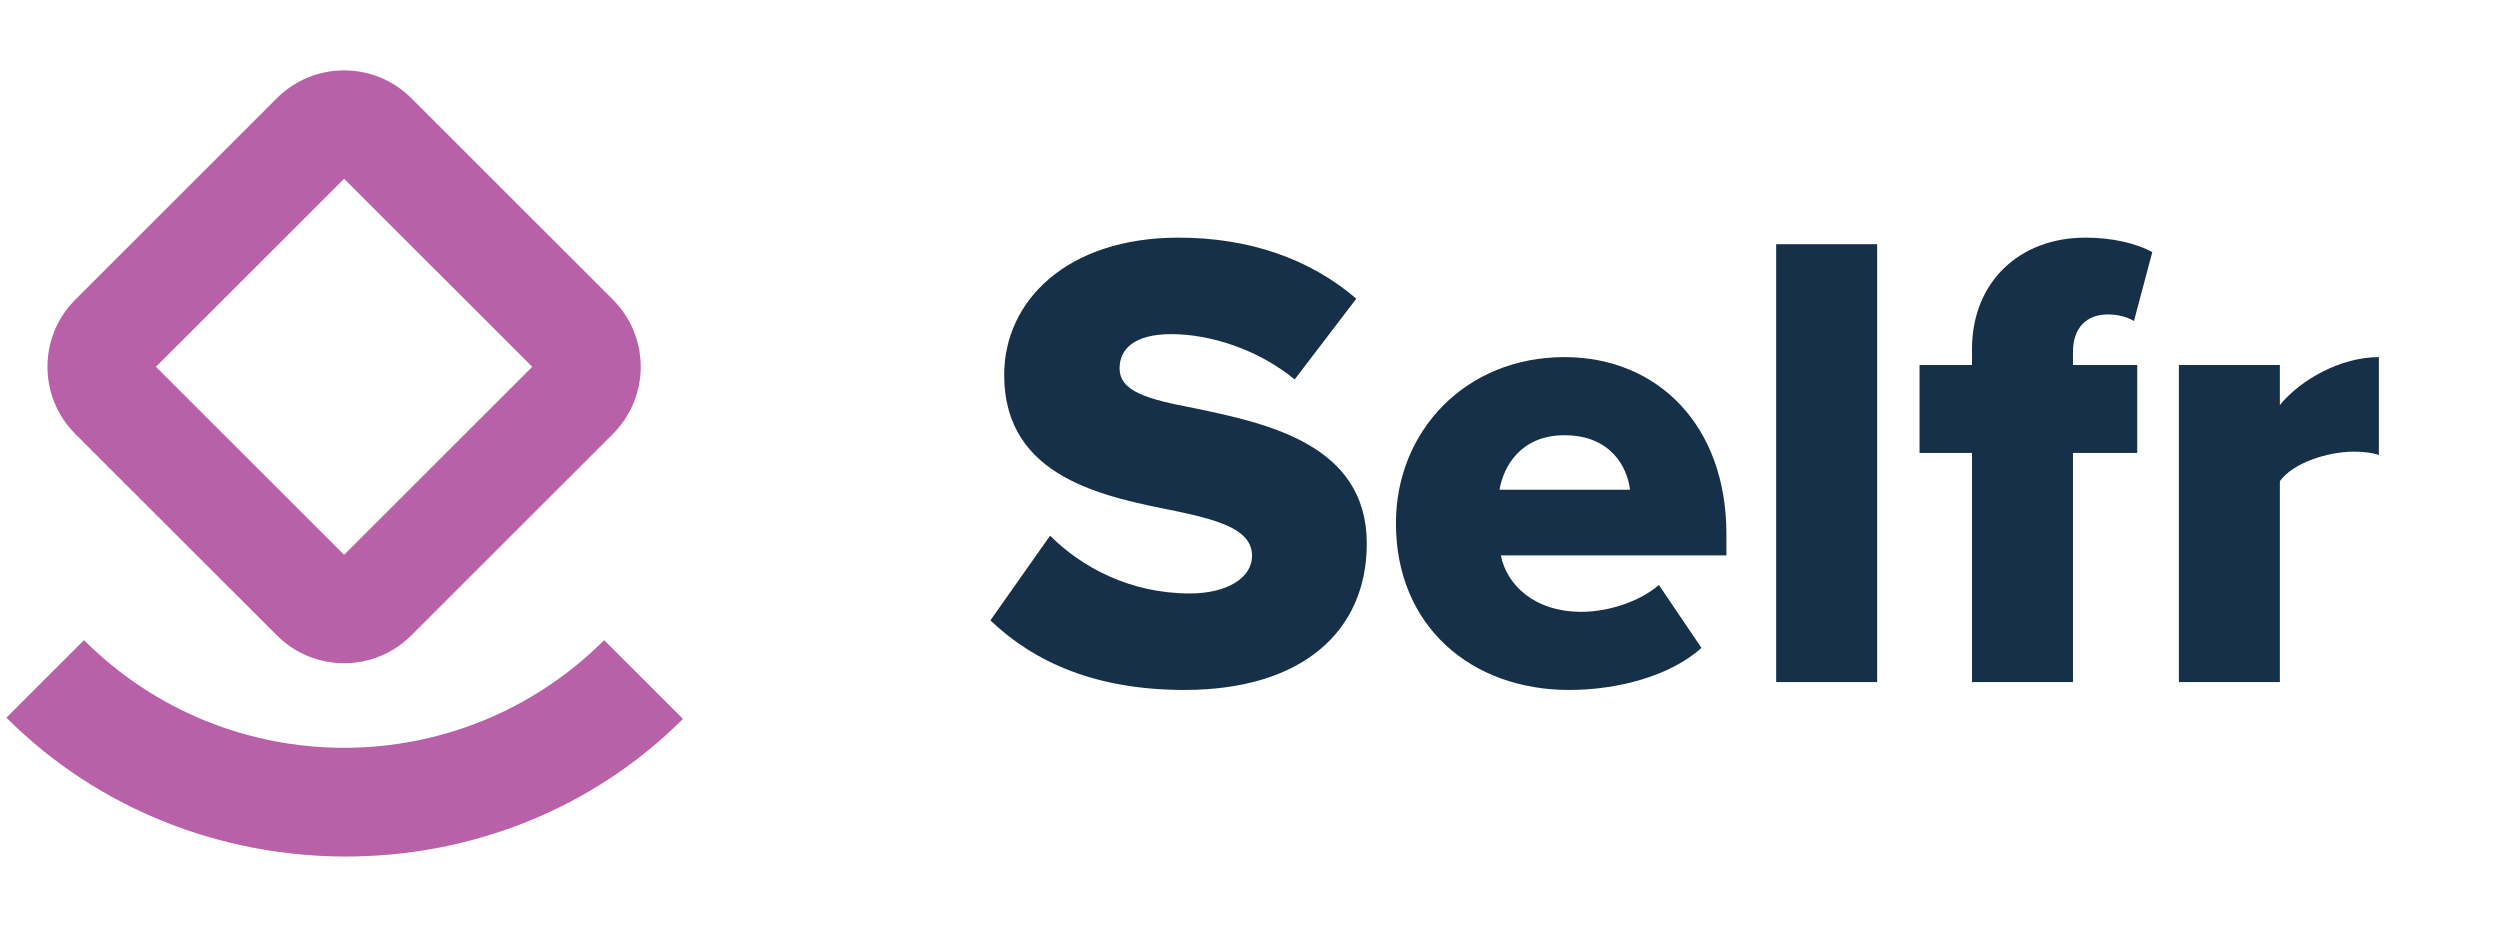 <svg width="147" height="55" viewBox="0 0 147 55" fill="none" xmlns="http://www.w3.org/2000/svg">
<g clip-path="url(#clip0_1534_2217)">
<path fill-rule="evenodd" clip-rule="evenodd" d="M9.169 21.567L20.233 10.511L31.296 21.567L20.233 32.623L9.169 21.567ZM4.428 25.516C2.245 23.335 2.245 19.799 4.428 17.619L16.281 5.773C18.464 3.593 22.002 3.593 24.184 5.773L36.038 17.619C38.22 19.799 38.22 23.335 36.038 25.516L24.184 37.361C22.002 39.542 18.464 39.542 16.281 37.361L4.428 25.516Z" fill="#B860A8"/>
<path d="M35.523 37.641C27.078 46.081 13.385 46.081 4.939 37.641L0.377 42.2C11.223 53.038 29.311 53.11 40.157 42.272L35.523 37.641Z" fill="#B860A8"/>
<path d="M58.236 36.477C60.819 38.948 64.444 40.569 69.649 40.569C76.55 40.569 80.367 37.133 80.367 31.961C80.367 26.132 74.507 24.897 70.266 24.009C67.413 23.469 65.832 23.005 65.832 21.654C65.832 20.535 66.68 19.647 68.877 19.647C71.152 19.647 73.967 20.535 76.126 22.311L79.751 17.563C77.012 15.208 73.427 13.973 69.302 13.973C62.709 13.973 59.046 17.717 59.046 22.04C59.046 28.139 64.984 29.22 69.224 30.069C71.962 30.648 73.62 31.227 73.62 32.694C73.62 33.929 72.232 34.895 69.957 34.895C66.449 34.895 63.596 33.35 61.745 31.498L58.236 36.477Z" fill="#153048"/>
<path d="M82.08 30.764C82.08 36.825 86.514 40.569 92.259 40.569C95.112 40.569 98.196 39.758 100.047 38.098L97.541 34.393C96.5 35.319 94.649 35.975 92.991 35.975C90.216 35.975 88.596 34.393 88.249 32.656H101.512V31.382C101.512 25.051 97.502 20.998 91.988 20.998C86.167 20.998 82.08 25.36 82.08 30.764ZM91.988 25.592C94.726 25.592 95.69 27.483 95.844 28.795H88.172C88.403 27.444 89.406 25.592 91.988 25.592Z" fill="#153048"/>
<path d="M104.439 40.106H110.377V14.359H104.439V40.106Z" fill="#153048"/>
<path d="M115.953 40.106H121.891V26.634H125.669V21.461H121.891V20.689C121.891 19.261 122.7 18.489 123.934 18.489C124.475 18.489 125.014 18.605 125.477 18.875L126.556 14.822C125.631 14.32 124.243 13.973 122.623 13.973C118.768 13.973 115.953 16.559 115.953 20.535V21.461H112.869V26.634H115.953V40.106Z" fill="#153048"/>
<path d="M128.119 40.106H134.056V28.294C134.827 27.213 136.871 26.557 138.413 26.557C139.03 26.557 139.532 26.634 139.878 26.75V20.998C137.642 20.998 135.29 22.31 134.056 23.816V21.461H128.119V40.106Z" fill="#153048"/>
</g>
<defs>
<clipPath id="clip0_1534_2217">
<rect width="146.667" height="55" fill="white" transform="translate(0.334)"/>
</clipPath>
</defs>
</svg>
